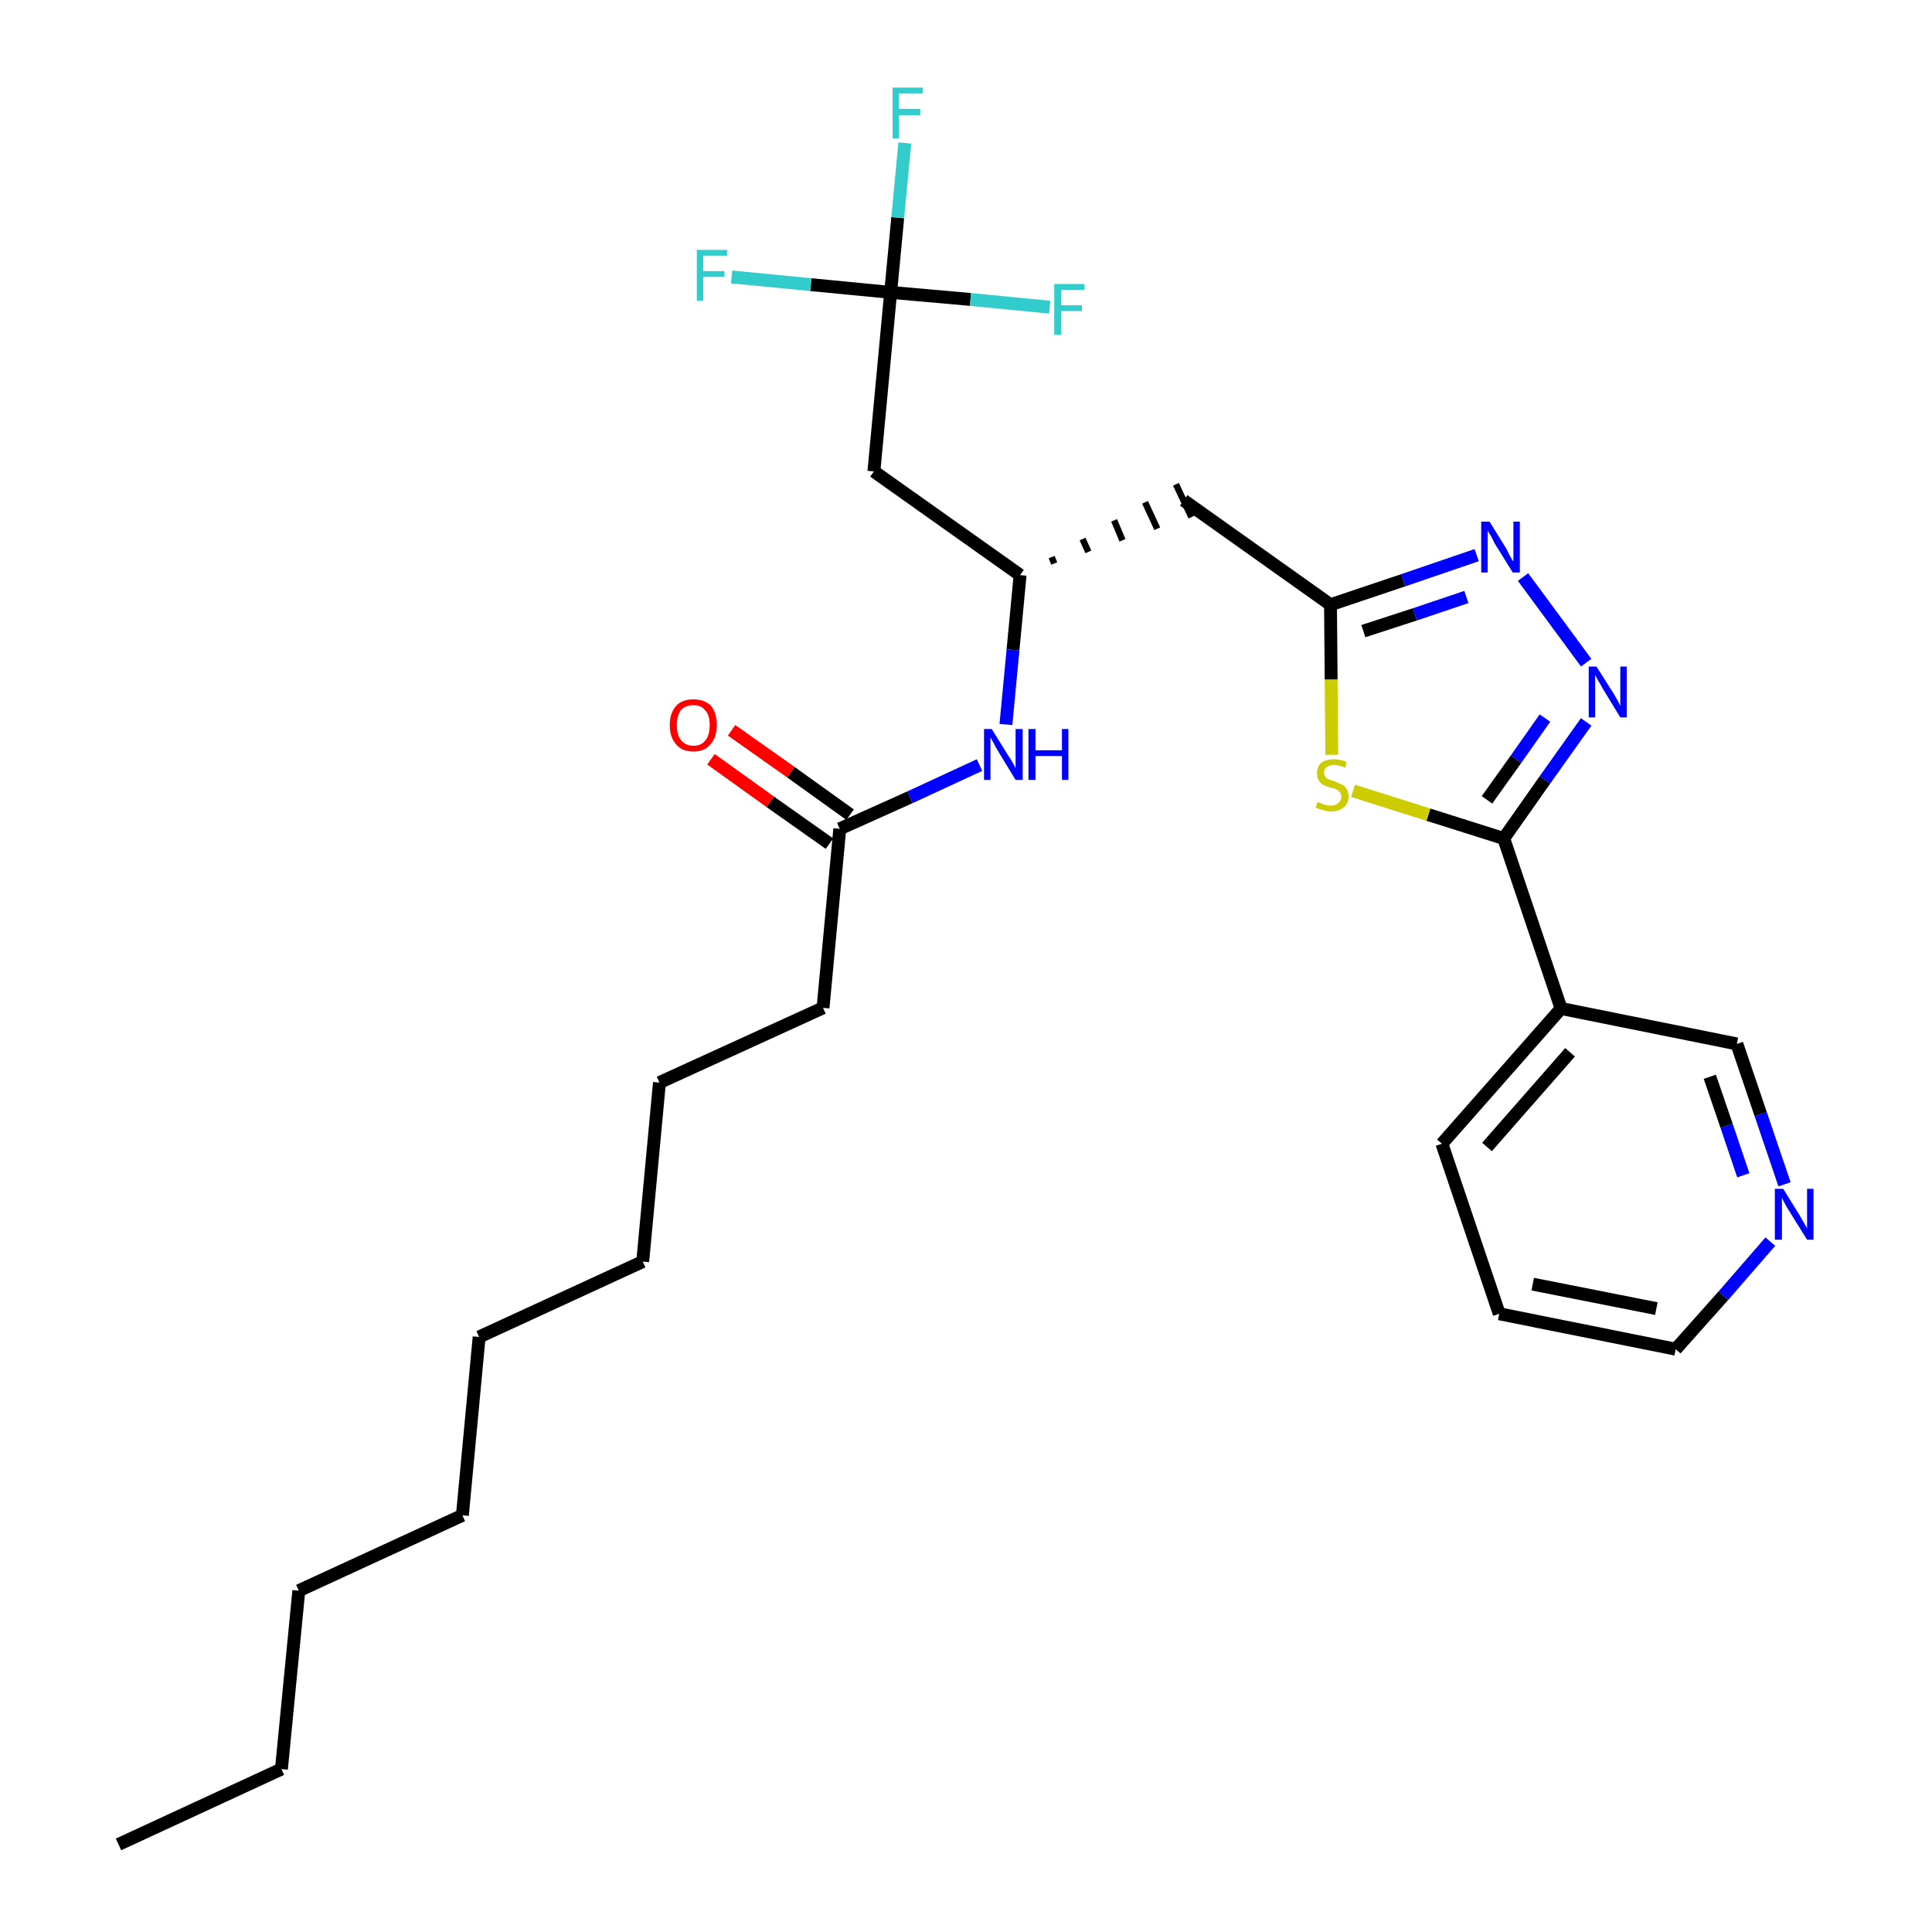 <?xml version='1.0' encoding='iso-8859-1'?>
<svg version='1.1' baseProfile='full'
              xmlns='http://www.w3.org/2000/svg'
                      xmlns:rdkit='http://www.rdkit.org/xml'
                      xmlns:xlink='http://www.w3.org/1999/xlink'
                  xml:space='preserve'
width='300px' height='300px' viewBox='0 0 300 300'>
<!-- END OF HEADER -->
<path class='bond-0 atom-0 atom-1' d='M 18.4,286.4 L 43.7,274.7' style='fill:none;fill-rule:evenodd;stroke:#000000;stroke-width:2.0px;stroke-linecap:butt;stroke-linejoin:miter;stroke-opacity:1' />
<path class='bond-1 atom-1 atom-2' d='M 43.7,274.7 L 46.4,247.0' style='fill:none;fill-rule:evenodd;stroke:#000000;stroke-width:2.0px;stroke-linecap:butt;stroke-linejoin:miter;stroke-opacity:1' />
<path class='bond-2 atom-2 atom-3' d='M 46.4,247.0 L 71.8,235.3' style='fill:none;fill-rule:evenodd;stroke:#000000;stroke-width:2.0px;stroke-linecap:butt;stroke-linejoin:miter;stroke-opacity:1' />
<path class='bond-3 atom-3 atom-4' d='M 71.8,235.3 L 74.4,207.6' style='fill:none;fill-rule:evenodd;stroke:#000000;stroke-width:2.0px;stroke-linecap:butt;stroke-linejoin:miter;stroke-opacity:1' />
<path class='bond-4 atom-4 atom-5' d='M 74.4,207.6 L 99.8,195.9' style='fill:none;fill-rule:evenodd;stroke:#000000;stroke-width:2.0px;stroke-linecap:butt;stroke-linejoin:miter;stroke-opacity:1' />
<path class='bond-5 atom-5 atom-6' d='M 99.8,195.9 L 102.4,168.1' style='fill:none;fill-rule:evenodd;stroke:#000000;stroke-width:2.0px;stroke-linecap:butt;stroke-linejoin:miter;stroke-opacity:1' />
<path class='bond-6 atom-6 atom-7' d='M 102.4,168.1 L 127.8,156.5' style='fill:none;fill-rule:evenodd;stroke:#000000;stroke-width:2.0px;stroke-linecap:butt;stroke-linejoin:miter;stroke-opacity:1' />
<path class='bond-7 atom-7 atom-8' d='M 127.8,156.5 L 130.4,128.7' style='fill:none;fill-rule:evenodd;stroke:#000000;stroke-width:2.0px;stroke-linecap:butt;stroke-linejoin:miter;stroke-opacity:1' />
<path class='bond-8 atom-8 atom-9' d='M 132.0,126.5 L 122.8,119.9' style='fill:none;fill-rule:evenodd;stroke:#000000;stroke-width:2.0px;stroke-linecap:butt;stroke-linejoin:miter;stroke-opacity:1' />
<path class='bond-8 atom-8 atom-9' d='M 122.8,119.9 L 113.6,113.4' style='fill:none;fill-rule:evenodd;stroke:#FF0000;stroke-width:2.0px;stroke-linecap:butt;stroke-linejoin:miter;stroke-opacity:1' />
<path class='bond-8 atom-8 atom-9' d='M 128.8,131.0 L 119.6,124.5' style='fill:none;fill-rule:evenodd;stroke:#000000;stroke-width:2.0px;stroke-linecap:butt;stroke-linejoin:miter;stroke-opacity:1' />
<path class='bond-8 atom-8 atom-9' d='M 119.6,124.5 L 110.4,117.9' style='fill:none;fill-rule:evenodd;stroke:#FF0000;stroke-width:2.0px;stroke-linecap:butt;stroke-linejoin:miter;stroke-opacity:1' />
<path class='bond-9 atom-8 atom-10' d='M 130.4,128.7 L 141.3,123.8' style='fill:none;fill-rule:evenodd;stroke:#000000;stroke-width:2.0px;stroke-linecap:butt;stroke-linejoin:miter;stroke-opacity:1' />
<path class='bond-9 atom-8 atom-10' d='M 141.3,123.8 L 152.1,118.8' style='fill:none;fill-rule:evenodd;stroke:#0000FF;stroke-width:2.0px;stroke-linecap:butt;stroke-linejoin:miter;stroke-opacity:1' />
<path class='bond-10 atom-10 atom-11' d='M 156.2,112.5 L 157.3,100.9' style='fill:none;fill-rule:evenodd;stroke:#0000FF;stroke-width:2.0px;stroke-linecap:butt;stroke-linejoin:miter;stroke-opacity:1' />
<path class='bond-10 atom-10 atom-11' d='M 157.3,100.9 L 158.4,89.3' style='fill:none;fill-rule:evenodd;stroke:#000000;stroke-width:2.0px;stroke-linecap:butt;stroke-linejoin:miter;stroke-opacity:1' />
<path class='bond-11 atom-11 atom-12' d='M 163.7,87.5 L 163.3,86.5' style='fill:none;fill-rule:evenodd;stroke:#000000;stroke-width:1.0px;stroke-linecap:butt;stroke-linejoin:miter;stroke-opacity:1' />
<path class='bond-11 atom-11 atom-12' d='M 169.0,85.7 L 168.1,83.7' style='fill:none;fill-rule:evenodd;stroke:#000000;stroke-width:1.0px;stroke-linecap:butt;stroke-linejoin:miter;stroke-opacity:1' />
<path class='bond-11 atom-11 atom-12' d='M 174.3,83.9 L 173.0,80.8' style='fill:none;fill-rule:evenodd;stroke:#000000;stroke-width:1.0px;stroke-linecap:butt;stroke-linejoin:miter;stroke-opacity:1' />
<path class='bond-11 atom-11 atom-12' d='M 179.7,82.1 L 177.8,78.0' style='fill:none;fill-rule:evenodd;stroke:#000000;stroke-width:1.0px;stroke-linecap:butt;stroke-linejoin:miter;stroke-opacity:1' />
<path class='bond-11 atom-11 atom-12' d='M 185.0,80.3 L 182.6,75.2' style='fill:none;fill-rule:evenodd;stroke:#000000;stroke-width:1.0px;stroke-linecap:butt;stroke-linejoin:miter;stroke-opacity:1' />
<path class='bond-23 atom-11 atom-24' d='M 158.4,89.3 L 135.7,73.2' style='fill:none;fill-rule:evenodd;stroke:#000000;stroke-width:2.0px;stroke-linecap:butt;stroke-linejoin:miter;stroke-opacity:1' />
<path class='bond-12 atom-12 atom-13' d='M 183.8,77.7 L 206.6,93.9' style='fill:none;fill-rule:evenodd;stroke:#000000;stroke-width:2.0px;stroke-linecap:butt;stroke-linejoin:miter;stroke-opacity:1' />
<path class='bond-13 atom-13 atom-14' d='M 206.6,93.9 L 217.9,90.1' style='fill:none;fill-rule:evenodd;stroke:#000000;stroke-width:2.0px;stroke-linecap:butt;stroke-linejoin:miter;stroke-opacity:1' />
<path class='bond-13 atom-13 atom-14' d='M 217.9,90.1 L 229.3,86.2' style='fill:none;fill-rule:evenodd;stroke:#0000FF;stroke-width:2.0px;stroke-linecap:butt;stroke-linejoin:miter;stroke-opacity:1' />
<path class='bond-13 atom-13 atom-14' d='M 211.7,98.0 L 219.7,95.4' style='fill:none;fill-rule:evenodd;stroke:#000000;stroke-width:2.0px;stroke-linecap:butt;stroke-linejoin:miter;stroke-opacity:1' />
<path class='bond-13 atom-13 atom-14' d='M 219.7,95.4 L 227.7,92.7' style='fill:none;fill-rule:evenodd;stroke:#0000FF;stroke-width:2.0px;stroke-linecap:butt;stroke-linejoin:miter;stroke-opacity:1' />
<path class='bond-28 atom-23 atom-13' d='M 206.8,117.2 L 206.7,105.5' style='fill:none;fill-rule:evenodd;stroke:#CCCC00;stroke-width:2.0px;stroke-linecap:butt;stroke-linejoin:miter;stroke-opacity:1' />
<path class='bond-28 atom-23 atom-13' d='M 206.7,105.5 L 206.6,93.9' style='fill:none;fill-rule:evenodd;stroke:#000000;stroke-width:2.0px;stroke-linecap:butt;stroke-linejoin:miter;stroke-opacity:1' />
<path class='bond-14 atom-14 atom-15' d='M 236.5,89.6 L 246.3,102.9' style='fill:none;fill-rule:evenodd;stroke:#0000FF;stroke-width:2.0px;stroke-linecap:butt;stroke-linejoin:miter;stroke-opacity:1' />
<path class='bond-15 atom-15 atom-16' d='M 246.3,112.1 L 239.9,121.1' style='fill:none;fill-rule:evenodd;stroke:#0000FF;stroke-width:2.0px;stroke-linecap:butt;stroke-linejoin:miter;stroke-opacity:1' />
<path class='bond-15 atom-15 atom-16' d='M 239.9,121.1 L 233.5,130.2' style='fill:none;fill-rule:evenodd;stroke:#000000;stroke-width:2.0px;stroke-linecap:butt;stroke-linejoin:miter;stroke-opacity:1' />
<path class='bond-15 atom-15 atom-16' d='M 239.9,111.5 L 235.4,117.9' style='fill:none;fill-rule:evenodd;stroke:#0000FF;stroke-width:2.0px;stroke-linecap:butt;stroke-linejoin:miter;stroke-opacity:1' />
<path class='bond-15 atom-15 atom-16' d='M 235.4,117.9 L 230.9,124.2' style='fill:none;fill-rule:evenodd;stroke:#000000;stroke-width:2.0px;stroke-linecap:butt;stroke-linejoin:miter;stroke-opacity:1' />
<path class='bond-16 atom-16 atom-17' d='M 233.5,130.2 L 242.4,156.6' style='fill:none;fill-rule:evenodd;stroke:#000000;stroke-width:2.0px;stroke-linecap:butt;stroke-linejoin:miter;stroke-opacity:1' />
<path class='bond-22 atom-16 atom-23' d='M 233.5,130.2 L 221.8,126.5' style='fill:none;fill-rule:evenodd;stroke:#000000;stroke-width:2.0px;stroke-linecap:butt;stroke-linejoin:miter;stroke-opacity:1' />
<path class='bond-22 atom-16 atom-23' d='M 221.8,126.5 L 210.1,122.8' style='fill:none;fill-rule:evenodd;stroke:#CCCC00;stroke-width:2.0px;stroke-linecap:butt;stroke-linejoin:miter;stroke-opacity:1' />
<path class='bond-17 atom-17 atom-18' d='M 242.4,156.6 L 223.9,177.6' style='fill:none;fill-rule:evenodd;stroke:#000000;stroke-width:2.0px;stroke-linecap:butt;stroke-linejoin:miter;stroke-opacity:1' />
<path class='bond-17 atom-17 atom-18' d='M 243.8,163.4 L 230.9,178.1' style='fill:none;fill-rule:evenodd;stroke:#000000;stroke-width:2.0px;stroke-linecap:butt;stroke-linejoin:miter;stroke-opacity:1' />
<path class='bond-29 atom-22 atom-17' d='M 269.7,162.1 L 242.4,156.6' style='fill:none;fill-rule:evenodd;stroke:#000000;stroke-width:2.0px;stroke-linecap:butt;stroke-linejoin:miter;stroke-opacity:1' />
<path class='bond-18 atom-18 atom-19' d='M 223.9,177.6 L 232.8,204.0' style='fill:none;fill-rule:evenodd;stroke:#000000;stroke-width:2.0px;stroke-linecap:butt;stroke-linejoin:miter;stroke-opacity:1' />
<path class='bond-19 atom-19 atom-20' d='M 232.8,204.0 L 260.2,209.5' style='fill:none;fill-rule:evenodd;stroke:#000000;stroke-width:2.0px;stroke-linecap:butt;stroke-linejoin:miter;stroke-opacity:1' />
<path class='bond-19 atom-19 atom-20' d='M 238.0,199.4 L 257.2,203.2' style='fill:none;fill-rule:evenodd;stroke:#000000;stroke-width:2.0px;stroke-linecap:butt;stroke-linejoin:miter;stroke-opacity:1' />
<path class='bond-20 atom-20 atom-21' d='M 260.2,209.5 L 267.6,201.2' style='fill:none;fill-rule:evenodd;stroke:#000000;stroke-width:2.0px;stroke-linecap:butt;stroke-linejoin:miter;stroke-opacity:1' />
<path class='bond-20 atom-20 atom-21' d='M 267.6,201.2 L 274.9,192.8' style='fill:none;fill-rule:evenodd;stroke:#0000FF;stroke-width:2.0px;stroke-linecap:butt;stroke-linejoin:miter;stroke-opacity:1' />
<path class='bond-21 atom-21 atom-22' d='M 277.1,183.9 L 273.4,173.0' style='fill:none;fill-rule:evenodd;stroke:#0000FF;stroke-width:2.0px;stroke-linecap:butt;stroke-linejoin:miter;stroke-opacity:1' />
<path class='bond-21 atom-21 atom-22' d='M 273.4,173.0 L 269.7,162.1' style='fill:none;fill-rule:evenodd;stroke:#000000;stroke-width:2.0px;stroke-linecap:butt;stroke-linejoin:miter;stroke-opacity:1' />
<path class='bond-21 atom-21 atom-22' d='M 270.7,182.5 L 268.1,174.8' style='fill:none;fill-rule:evenodd;stroke:#0000FF;stroke-width:2.0px;stroke-linecap:butt;stroke-linejoin:miter;stroke-opacity:1' />
<path class='bond-21 atom-21 atom-22' d='M 268.1,174.8 L 265.5,167.2' style='fill:none;fill-rule:evenodd;stroke:#000000;stroke-width:2.0px;stroke-linecap:butt;stroke-linejoin:miter;stroke-opacity:1' />
<path class='bond-24 atom-24 atom-25' d='M 135.7,73.2 L 138.3,45.4' style='fill:none;fill-rule:evenodd;stroke:#000000;stroke-width:2.0px;stroke-linecap:butt;stroke-linejoin:miter;stroke-opacity:1' />
<path class='bond-25 atom-25 atom-26' d='M 138.3,45.4 L 139.4,33.8' style='fill:none;fill-rule:evenodd;stroke:#000000;stroke-width:2.0px;stroke-linecap:butt;stroke-linejoin:miter;stroke-opacity:1' />
<path class='bond-25 atom-25 atom-26' d='M 139.4,33.8 L 140.5,22.2' style='fill:none;fill-rule:evenodd;stroke:#33CCCC;stroke-width:2.0px;stroke-linecap:butt;stroke-linejoin:miter;stroke-opacity:1' />
<path class='bond-26 atom-25 atom-27' d='M 138.3,45.4 L 125.9,44.2' style='fill:none;fill-rule:evenodd;stroke:#000000;stroke-width:2.0px;stroke-linecap:butt;stroke-linejoin:miter;stroke-opacity:1' />
<path class='bond-26 atom-25 atom-27' d='M 125.9,44.2 L 113.6,43.0' style='fill:none;fill-rule:evenodd;stroke:#33CCCC;stroke-width:2.0px;stroke-linecap:butt;stroke-linejoin:miter;stroke-opacity:1' />
<path class='bond-27 atom-25 atom-28' d='M 138.3,45.4 L 150.7,46.5' style='fill:none;fill-rule:evenodd;stroke:#000000;stroke-width:2.0px;stroke-linecap:butt;stroke-linejoin:miter;stroke-opacity:1' />
<path class='bond-27 atom-25 atom-28' d='M 150.7,46.5 L 163.0,47.7' style='fill:none;fill-rule:evenodd;stroke:#33CCCC;stroke-width:2.0px;stroke-linecap:butt;stroke-linejoin:miter;stroke-opacity:1' />
<path  class='atom-9' d='M 104.0 112.6
Q 104.0 110.7, 105.0 109.6
Q 105.9 108.6, 107.7 108.6
Q 109.4 108.6, 110.4 109.6
Q 111.3 110.7, 111.3 112.6
Q 111.3 114.5, 110.3 115.6
Q 109.4 116.7, 107.7 116.7
Q 105.9 116.7, 105.0 115.6
Q 104.0 114.5, 104.0 112.6
M 107.7 115.8
Q 108.9 115.8, 109.5 115.0
Q 110.2 114.2, 110.2 112.6
Q 110.2 111.0, 109.5 110.3
Q 108.9 109.5, 107.7 109.5
Q 106.5 109.5, 105.8 110.2
Q 105.1 111.0, 105.1 112.6
Q 105.1 114.2, 105.8 115.0
Q 106.5 115.8, 107.7 115.8
' fill='#FF0000'/>
<path  class='atom-10' d='M 154.0 113.2
L 156.6 117.4
Q 156.9 117.8, 157.3 118.5
Q 157.7 119.3, 157.7 119.3
L 157.7 113.2
L 158.8 113.2
L 158.8 121.1
L 157.7 121.1
L 154.9 116.5
Q 154.6 116.0, 154.3 115.4
Q 153.9 114.7, 153.8 114.5
L 153.8 121.1
L 152.8 121.1
L 152.8 113.2
L 154.0 113.2
' fill='#0000FF'/>
<path  class='atom-10' d='M 159.7 113.2
L 160.8 113.2
L 160.8 116.5
L 164.9 116.5
L 164.9 113.2
L 165.9 113.2
L 165.9 121.1
L 164.9 121.1
L 164.9 117.4
L 160.8 117.4
L 160.8 121.1
L 159.7 121.1
L 159.7 113.2
' fill='#0000FF'/>
<path  class='atom-14' d='M 231.3 81.0
L 233.9 85.2
Q 234.1 85.6, 234.5 86.4
Q 234.9 87.1, 235.0 87.2
L 235.0 81.0
L 236.0 81.0
L 236.0 88.9
L 234.9 88.9
L 232.1 84.4
Q 231.8 83.8, 231.5 83.2
Q 231.1 82.6, 231.0 82.4
L 231.0 88.9
L 230.0 88.9
L 230.0 81.0
L 231.3 81.0
' fill='#0000FF'/>
<path  class='atom-15' d='M 247.9 103.5
L 250.5 107.6
Q 250.8 108.1, 251.2 108.8
Q 251.6 109.6, 251.6 109.6
L 251.6 103.5
L 252.6 103.5
L 252.6 111.4
L 251.6 111.4
L 248.8 106.8
Q 248.5 106.2, 248.1 105.6
Q 247.8 105.0, 247.7 104.8
L 247.7 111.4
L 246.7 111.4
L 246.7 103.5
L 247.9 103.5
' fill='#0000FF'/>
<path  class='atom-21' d='M 276.9 184.6
L 279.5 188.8
Q 279.7 189.2, 280.2 190.0
Q 280.6 190.7, 280.6 190.8
L 280.6 184.6
L 281.6 184.6
L 281.6 192.5
L 280.6 192.5
L 277.8 188.0
Q 277.4 187.4, 277.1 186.8
Q 276.8 186.2, 276.7 186.0
L 276.7 192.5
L 275.6 192.5
L 275.6 184.6
L 276.9 184.6
' fill='#0000FF'/>
<path  class='atom-23' d='M 204.6 124.5
Q 204.7 124.6, 205.1 124.7
Q 205.4 124.9, 205.8 125.0
Q 206.3 125.1, 206.7 125.1
Q 207.4 125.1, 207.8 124.7
Q 208.3 124.3, 208.3 123.7
Q 208.3 123.3, 208.0 123.0
Q 207.8 122.7, 207.5 122.6
Q 207.2 122.4, 206.6 122.3
Q 205.9 122.1, 205.5 121.9
Q 205.1 121.7, 204.8 121.2
Q 204.5 120.8, 204.5 120.1
Q 204.5 119.1, 205.1 118.5
Q 205.8 117.9, 207.2 117.9
Q 208.1 117.9, 209.1 118.3
L 208.9 119.2
Q 207.9 118.8, 207.2 118.8
Q 206.4 118.8, 206.0 119.1
Q 205.6 119.4, 205.6 120.0
Q 205.6 120.4, 205.8 120.6
Q 206.0 120.9, 206.3 121.0
Q 206.7 121.2, 207.2 121.3
Q 207.9 121.6, 208.3 121.8
Q 208.8 122.0, 209.1 122.5
Q 209.4 122.9, 209.4 123.7
Q 209.4 124.8, 208.6 125.4
Q 207.9 126.0, 206.7 126.0
Q 206.0 126.0, 205.5 125.8
Q 204.9 125.7, 204.3 125.4
L 204.6 124.5
' fill='#CCCC00'/>
<path  class='atom-26' d='M 138.6 13.6
L 143.3 13.6
L 143.3 14.5
L 139.6 14.5
L 139.6 16.9
L 142.9 16.9
L 142.9 17.9
L 139.6 17.9
L 139.6 21.5
L 138.6 21.5
L 138.6 13.6
' fill='#33CCCC'/>
<path  class='atom-27' d='M 108.2 38.8
L 112.9 38.8
L 112.9 39.7
L 109.2 39.7
L 109.2 42.1
L 112.5 42.1
L 112.5 43.0
L 109.2 43.0
L 109.2 46.7
L 108.2 46.7
L 108.2 38.8
' fill='#33CCCC'/>
<path  class='atom-28' d='M 163.7 44.1
L 168.4 44.1
L 168.4 45.0
L 164.8 45.0
L 164.8 47.4
L 168.0 47.4
L 168.0 48.3
L 164.8 48.3
L 164.8 52.0
L 163.7 52.0
L 163.7 44.1
' fill='#33CCCC'/>
</svg>
